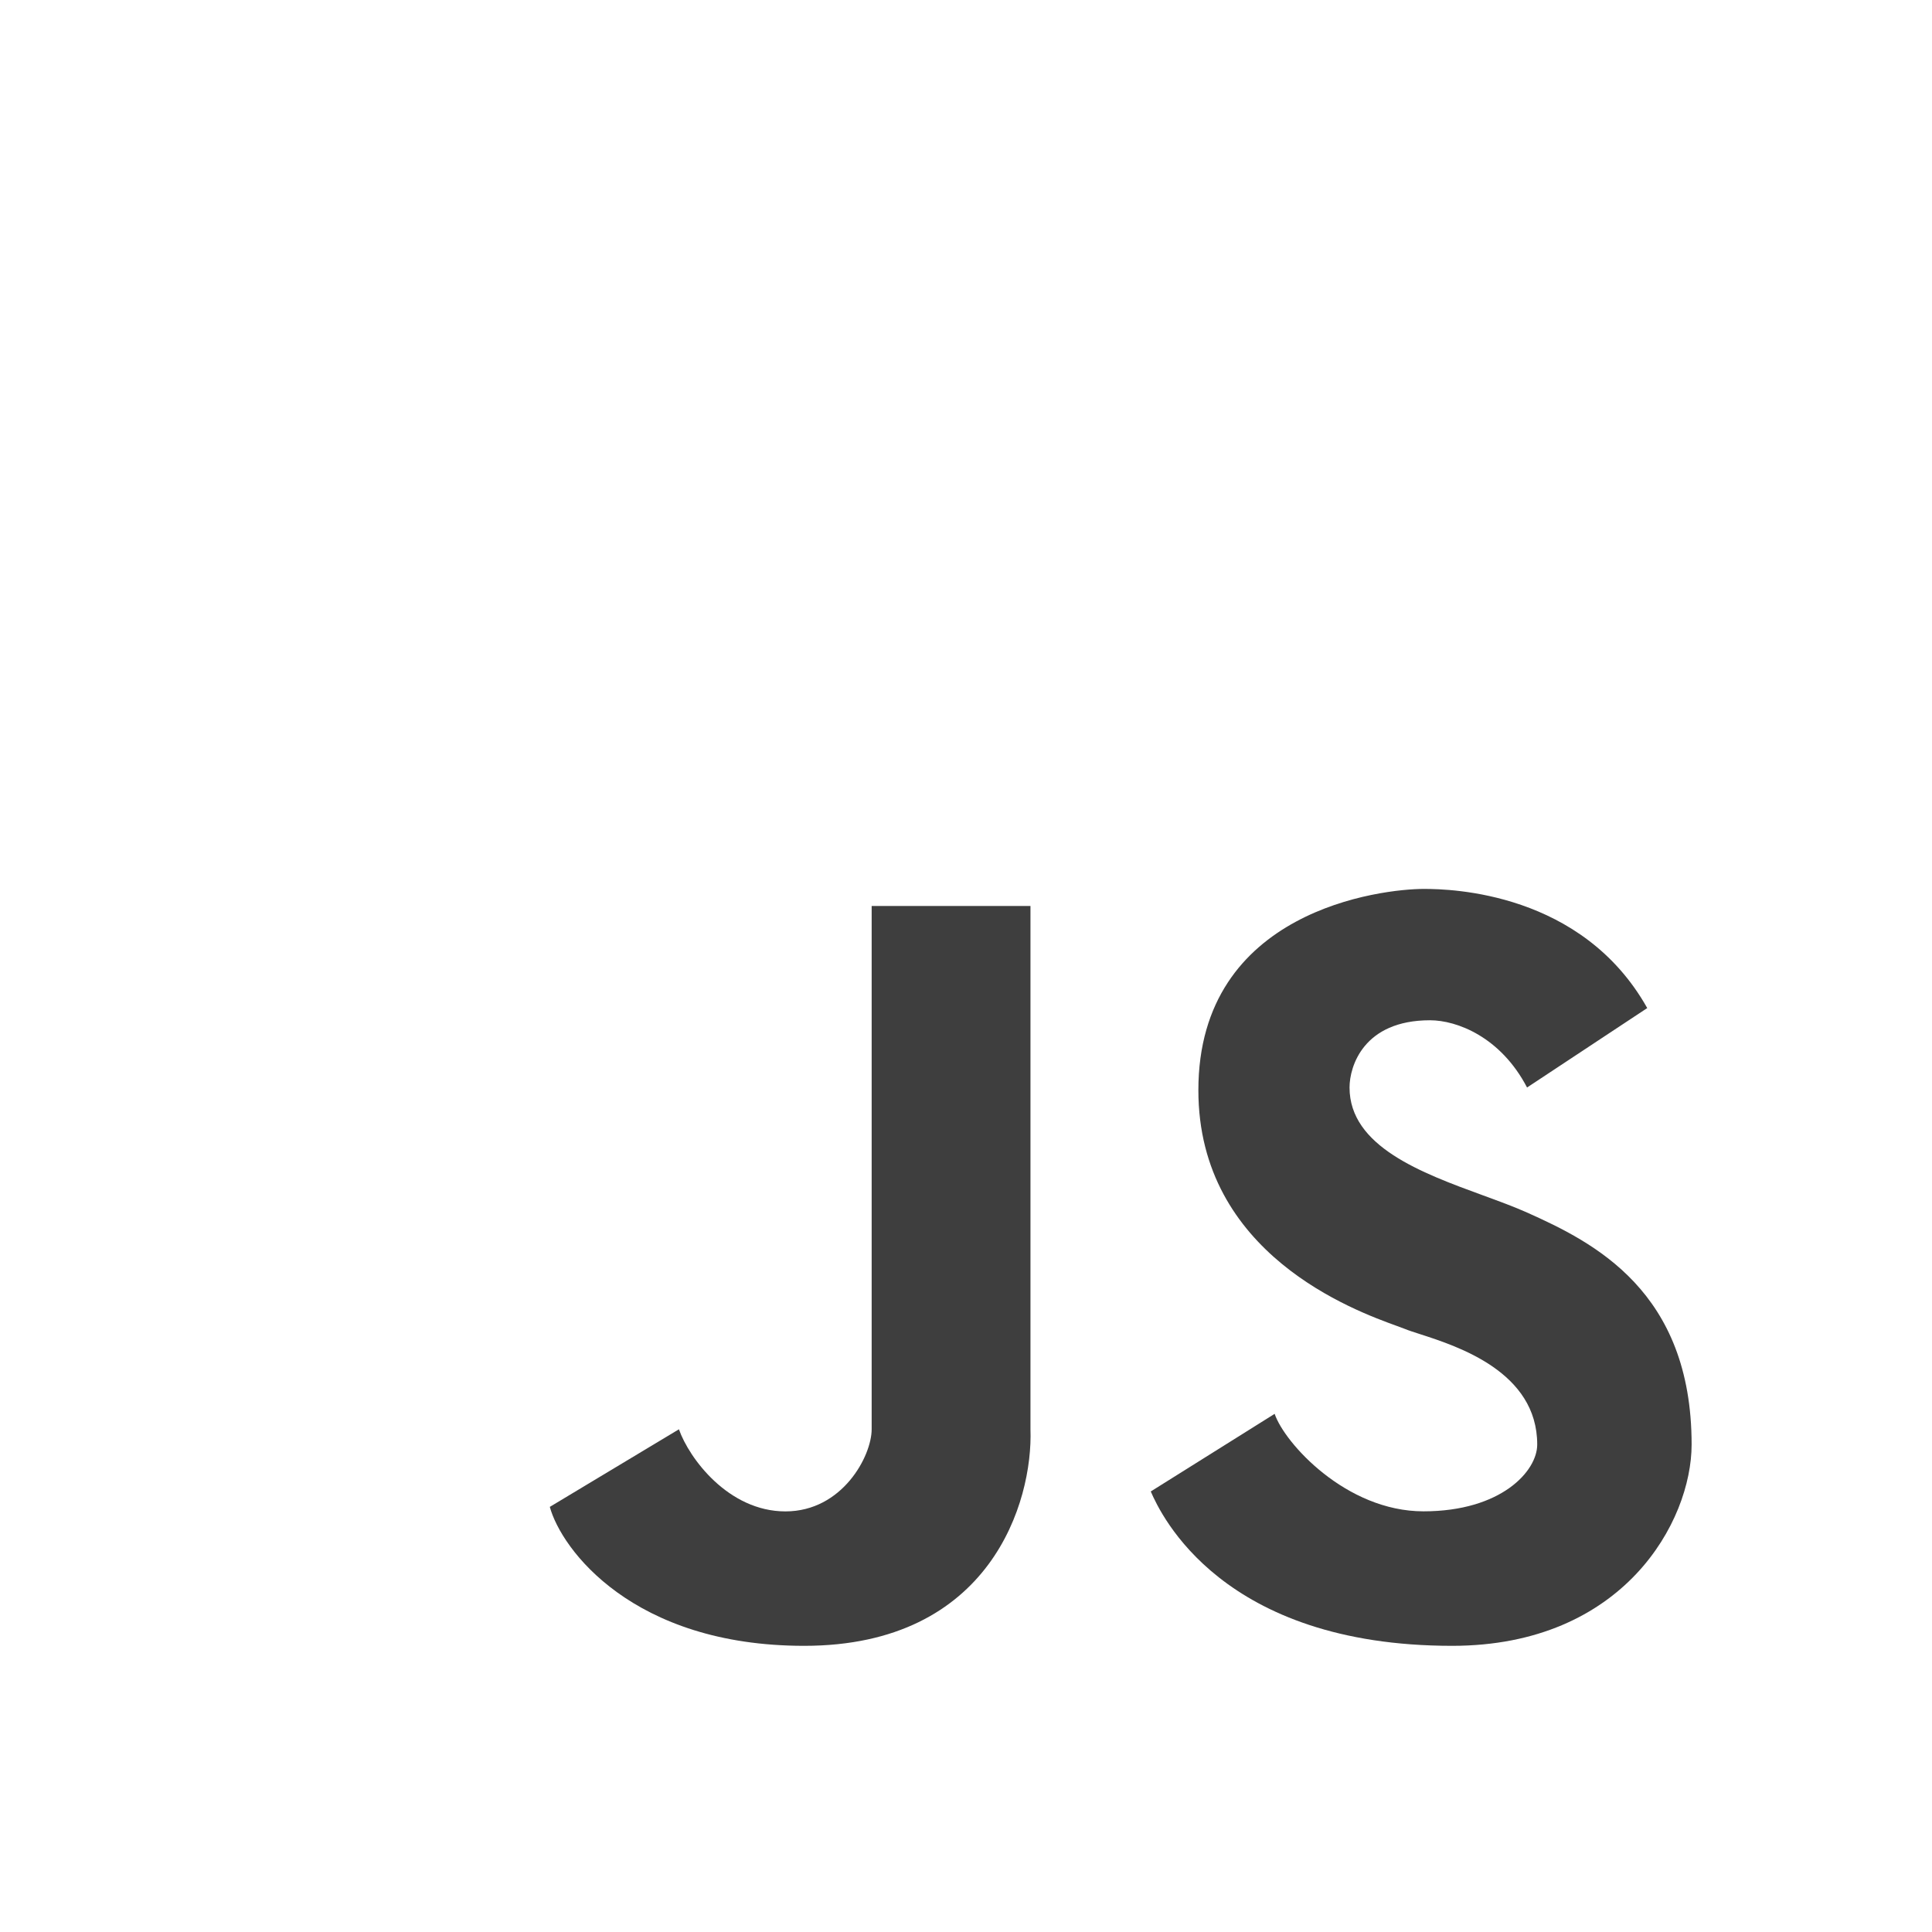 <svg width="150" height="150" viewBox="0 0 196 186" xmlns="http://www.w3.org/2000/svg">
<rect x="13.101" y="11.856" width="170.706" height="161.659" fill="transparent"/>
<path d="M116.744 146.308L129.312 138.433C130.297 141.363 136.534 148.323 144.413 148.323C152.292 148.323 155.95 144.248 155.95 141.546C155.95 134.184 147.905 131.588 144.041 130.341C143.411 130.138 142.892 129.971 142.537 129.824C142.355 129.749 142.08 129.65 141.727 129.522C137.43 127.967 121.574 122.23 121.574 105.602C121.574 87.286 140.239 85.18 144.46 85.18C147.221 85.18 160.499 85.501 167.111 97.268L154.918 105.327C152.245 100.199 147.804 98.505 145.07 98.505C138.317 98.505 136.91 103.193 136.91 105.327C136.91 111.316 144.247 114 150.442 116.266C152.063 116.859 153.605 117.423 154.918 118.011C161.671 121.033 171.613 125.978 171.613 141.546C171.613 149.344 164.707 161.968 147.321 161.968C123.966 161.968 117.776 148.689 116.744 146.308Z" fill="#3E3E3E"/>
<path d="M55.778 147.872L68.877 140.001C69.904 142.93 73.892 148.33 79.68 148.33C85.467 148.33 88.429 142.701 88.429 140.001V86.912H104.54V140.001C104.8 147.323 100.512 161.968 81.586 161.968C64.185 161.968 56.951 152.174 55.778 147.872Z" fill="#3E3E3E"/>
</svg>
